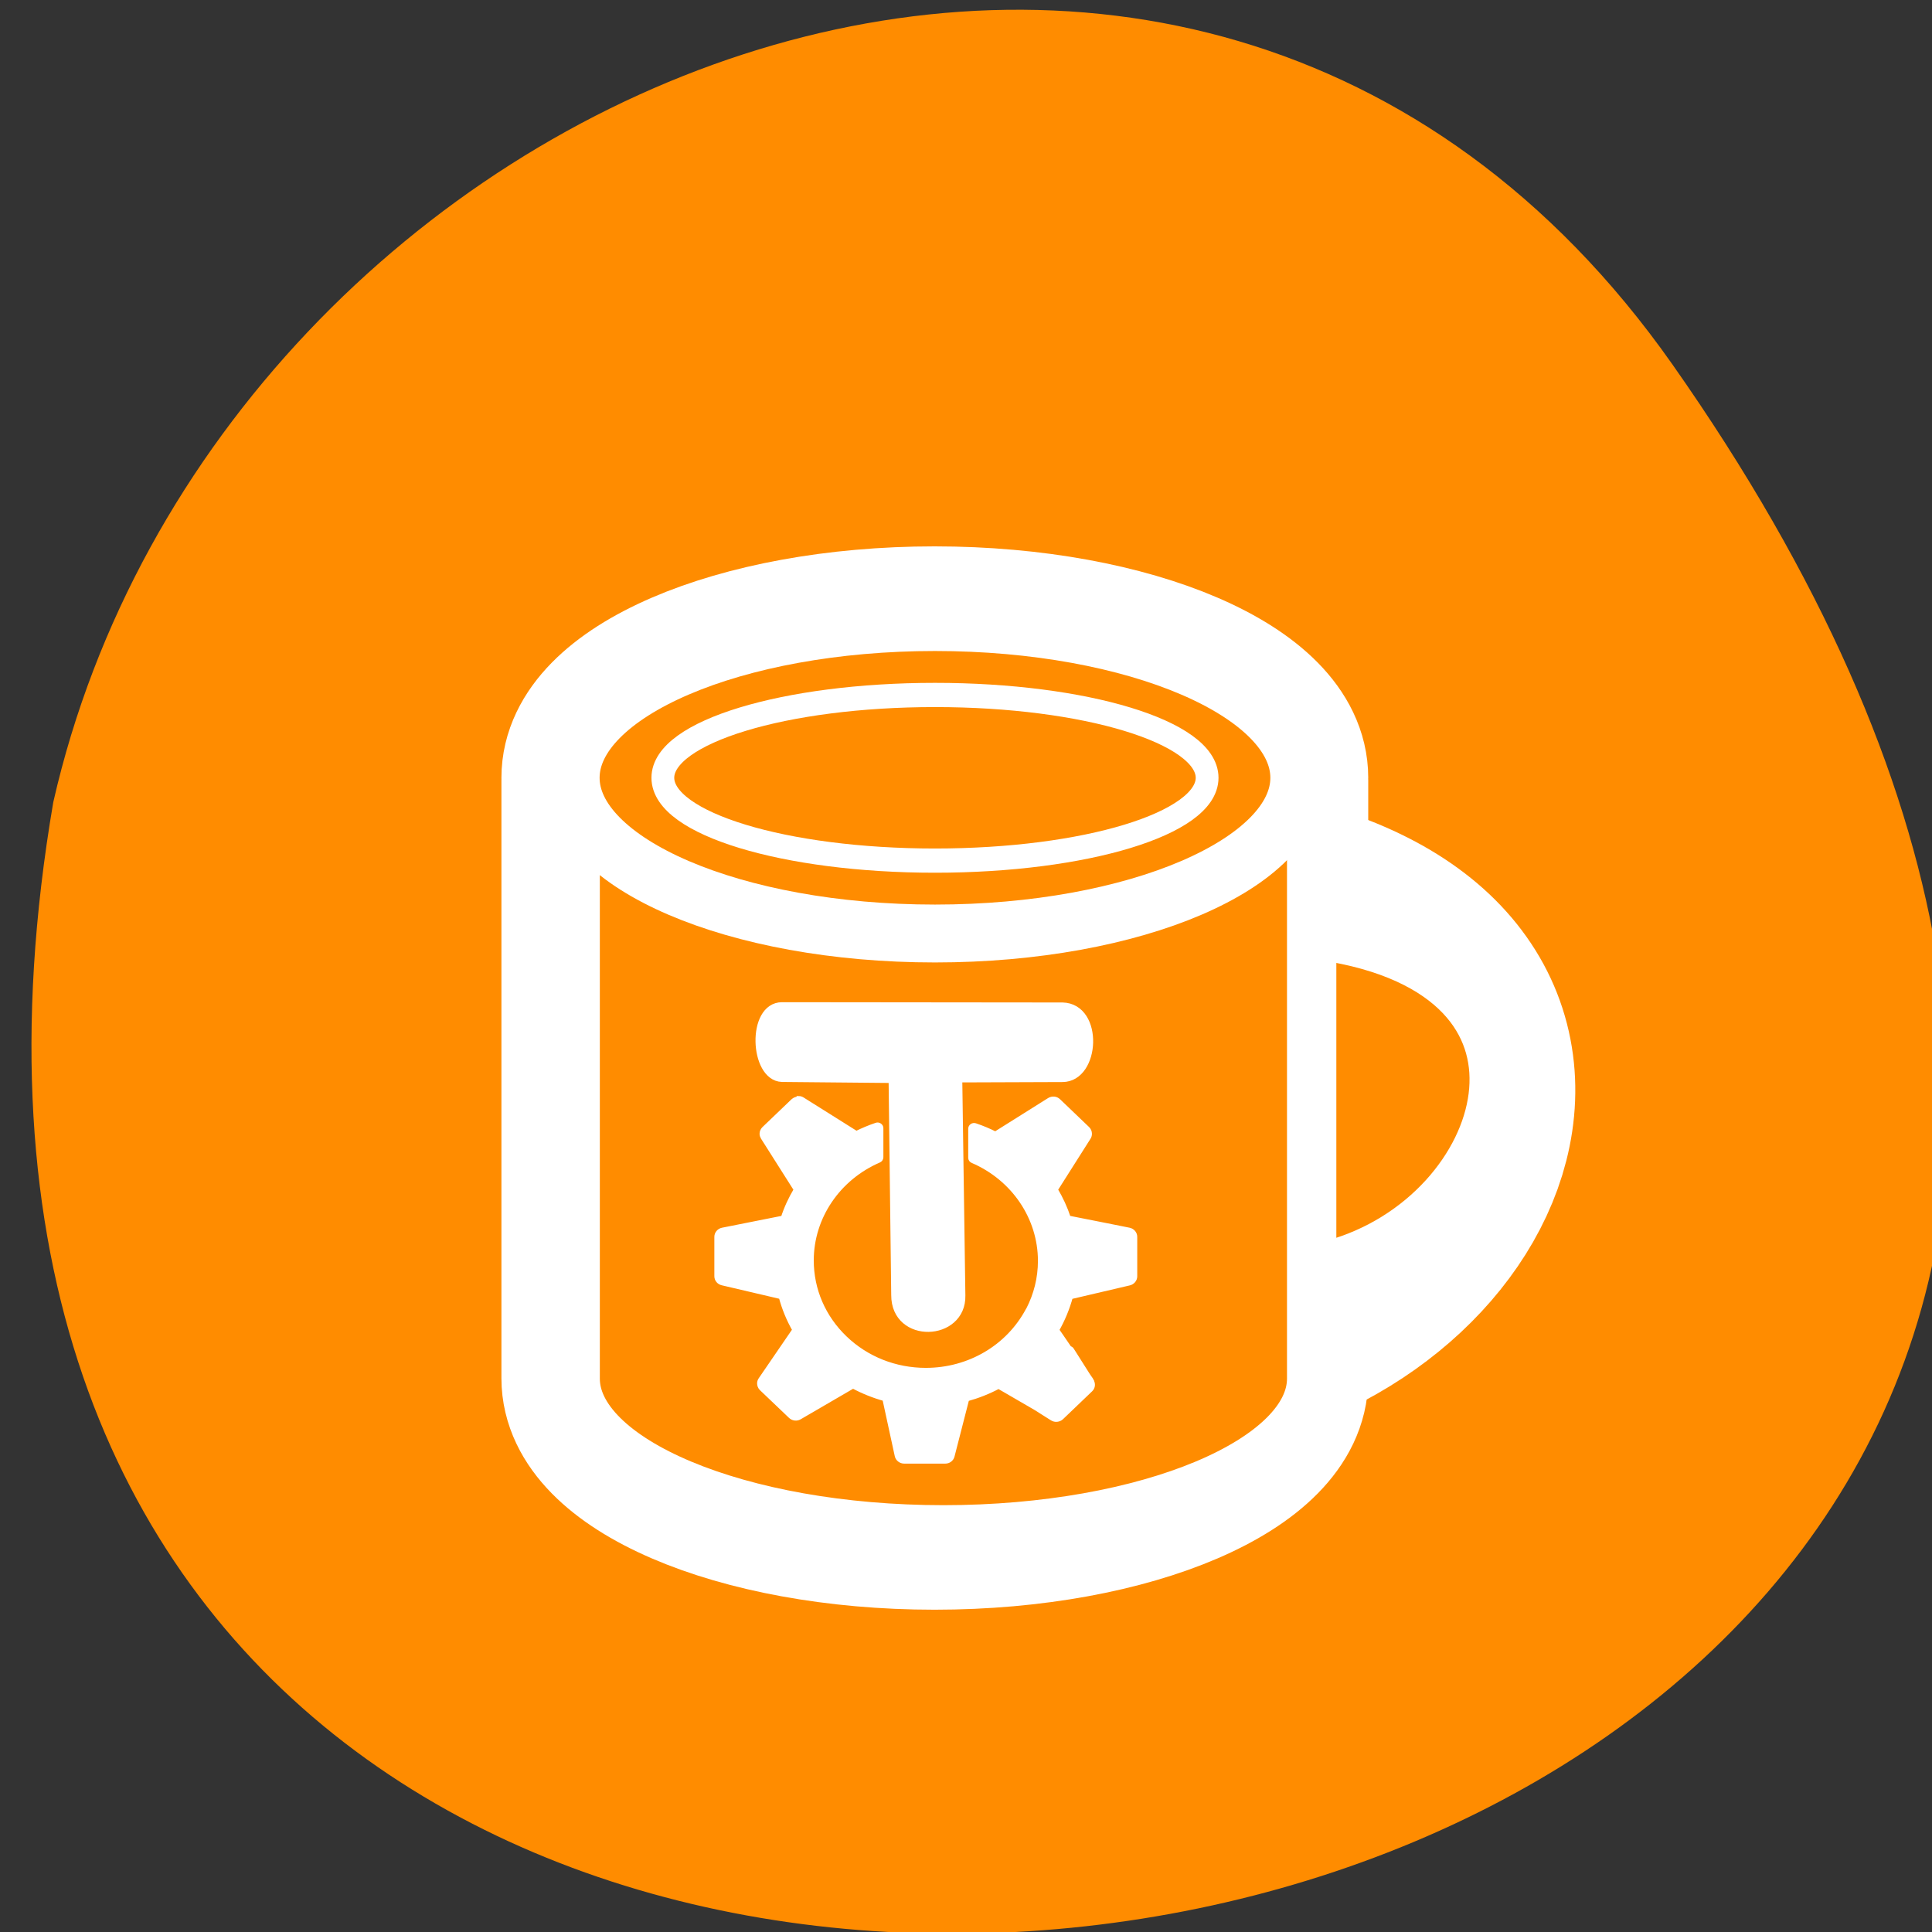 <svg xmlns="http://www.w3.org/2000/svg" viewBox="0 0 256 256"><rect x="0" y="0" width="256" height="256" fill="#333333" stroke="none"/><g style="fill:#ff8c00"><g style="color:#000"><path d="m 219.3 843.5 c 159.7 228 -255.7 300.5 -214.5 58.3 21.84 -96.3 150.5 -149.6 214.5 -58.3 z" transform="matrix(1 0 0 0.996 2.26 -791.9)"/></g><g transform="matrix(3.02 0 0 3.209 46.91 24.89)" style="stroke:#fff"><g transform="matrix(0.764 0 0 0.764 5.99 13.83)" style="stroke-linejoin:round"><path d="m 25.5 5.34 c -11.49 0 -20.81 3.79 -20.81 8.44 0 0.05 0.03 0.1 0.03 0.16 h -0.03 c 0 0 0 31.82 0 32.3 0 4.65 9.32 8.44 20.81 8.44 11.49 0 20.84 -3.79 20.84 -8.44 v -32.3 h -0.03 c 0 -0.05 0.03 -0.1 0.03 -0.16 0 -4.65 -9.35 -8.44 -20.84 -8.44 z" style="stroke-width:8.13"/><path d="m 42.1 20.1 c 22.2 3.13 15.66 20.53 0 24" style="stroke-linecap:round;stroke-width:11.79"/></g><g style="fill-rule:evenodd"><path d="m 9.58 24.51 c 0 0 0 24.31 0 24.66 0 3.55 7.3 6.43 16.28 6.43 8.98 0 16.28 -2.88 16.28 -6.43 v -24.66" style="stroke-width:2.41"/><path d="m 41.4 24.36 c 0 3.55 -7.13 6.43 -15.91 6.43 -8.78 0 -15.91 -2.88 -15.91 -6.43 0 -3.55 7.13 -6.43 15.91 -6.43 8.78 0 15.91 2.88 15.91 6.43 z" style="stroke-linejoin:round;stroke-width:2.39"/><path d="m 37.43 24.36 c 0 1.89 -5.35 3.42 -11.94 3.42 -6.59 0 -11.94 -1.53 -11.94 -3.42 0 -1.89 5.35 -3.42 11.94 -3.42 6.59 0 11.94 1.53 11.94 3.42 z"/></g><path d="m 43.1 30.3 c 11.67 1.93 8.25 12.66 0 14.8" style="stroke-linecap:round;stroke-linejoin:round;stroke-width:3.36"/><g transform="matrix(0.415 0 0 0.393 4.53 -27.45)" style="fill:#fff"><path d="m 46.1 163.4 l 0.28 22.78 c -0.02 4.63 6.94 4.34 6.84 0.05 l -0.33 -22.89 l 11.1 -0.04 c 3.46 -0.01 3.84 -7.27 0 -7.36 l -29.65 -0.03 c -3.23 0 -2.92 7.28 -0.01 7.38 z"/><path d="m 36.1 165.6 c -0.21 -0.01 -0.41 0.06 -0.57 0.2 l -3.08 2.93 c -0.14 0.14 -0.22 0.32 -0.22 0.5 0 0.13 0.04 0.25 0.11 0.37 0 0 3.32 5.2 3.51 5.5 -0.57 0.95 -1.04 1.95 -1.38 3 -0.35 0.07 -6.43 1.27 -6.43 1.27 -0.34 0.07 -0.59 0.36 -0.59 0.69 v 4.14 c 0 0.33 0.23 0.61 0.57 0.69 0 0 5.88 1.37 6.23 1.45 0.33 1.23 0.82 2.41 1.45 3.5 -0.2 0.29 -3.61 5.24 -3.61 5.24 -0.08 0.12 -0.12 0.25 -0.12 0.38 0 0.18 0.07 0.37 0.21 0.51 l 3.08 2.92 c 0.24 0.23 0.62 0.28 0.91 0.11 0 0 5.36 -3.1 5.67 -3.28 1.07 0.57 2.2 1.02 3.37 1.34 0.07 0.34 1.31 6 1.31 6 0.07 0.32 0.38 0.56 0.73 0.56 h 4.35 c 0.34 0 0.63 -0.22 0.71 -0.54 l 1.55 -6 c 1.17 -0.32 2.3 -0.76 3.37 -1.33 0.21 0.12 2.32 1.34 3.92 2.26 0.74 0.46 1.77 1.11 1.77 1.11 0.29 0.18 0.68 0.14 0.93 -0.09 l 3.08 -2.93 c 0.23 -0.21 0.28 -0.54 0.14 -0.81 0 -0.01 -0.01 -0.01 -0.01 -0.02 -0.01 -0.01 -0.01 -0.03 -0.02 -0.04 -0.02 -0.04 -0.03 -0.09 -0.06 -0.13 0 0 -0.27 -0.39 -0.32 -0.46 l -1.72 -2.7 c -0.05 -0.08 -0.14 -0.13 -0.24 -0.15 -0.62 -0.9 -1.26 -1.84 -1.34 -1.94 0.63 -1.09 1.12 -2.27 1.46 -3.5 0.35 -0.08 6.23 -1.45 6.23 -1.45 0.33 -0.08 0.57 -0.36 0.57 -0.69 v -4.15 c 0 -0.33 -0.25 -0.62 -0.59 -0.69 0 0 -6.08 -1.21 -6.43 -1.27 -0.34 -1.04 -0.81 -2.05 -1.38 -3 0.19 -0.29 3.51 -5.5 3.51 -5.5 0.07 -0.11 0.1 -0.24 0.1 -0.37 0 -0.18 -0.07 -0.36 -0.21 -0.5 l -3.08 -2.93 c -0.25 -0.24 -0.63 -0.27 -0.93 -0.09 0 0 -5.42 3.38 -5.72 3.57 -0.67 -0.34 -1.39 -0.64 -2.14 -0.89 -0.1 -0.03 -0.22 -0.02 -0.31 0.04 -0.09 0.06 -0.15 0.16 -0.15 0.27 v 3.06 c 0 0.13 0.08 0.24 0.21 0.29 4.35 1.86 7.16 6 7.16 10.54 0 1.81 -0.44 3.55 -1.26 5.13 -0.02 0.02 -0.04 0.04 -0.05 0.07 -2.09 3.89 -6.23 6.31 -10.81 6.31 -3.24 0 -6.28 -1.2 -8.57 -3.38 -2.29 -2.18 -3.55 -5.09 -3.55 -8.18 0 -4.54 2.81 -8.67 7.16 -10.54 0.12 -0.05 0.2 -0.17 0.2 -0.3 v -3.06 c 0 -0.11 -0.06 -0.2 -0.15 -0.26 -0.09 -0.06 -0.2 -0.08 -0.31 -0.04 -0.75 0.25 -1.46 0.55 -2.13 0.88 -0.3 -0.19 -5.72 -3.57 -5.72 -3.57 -0.11 -0.07 -0.24 -0.11 -0.36 -0.11 z" style="stroke-width:0.54"/></g></g></g></svg>